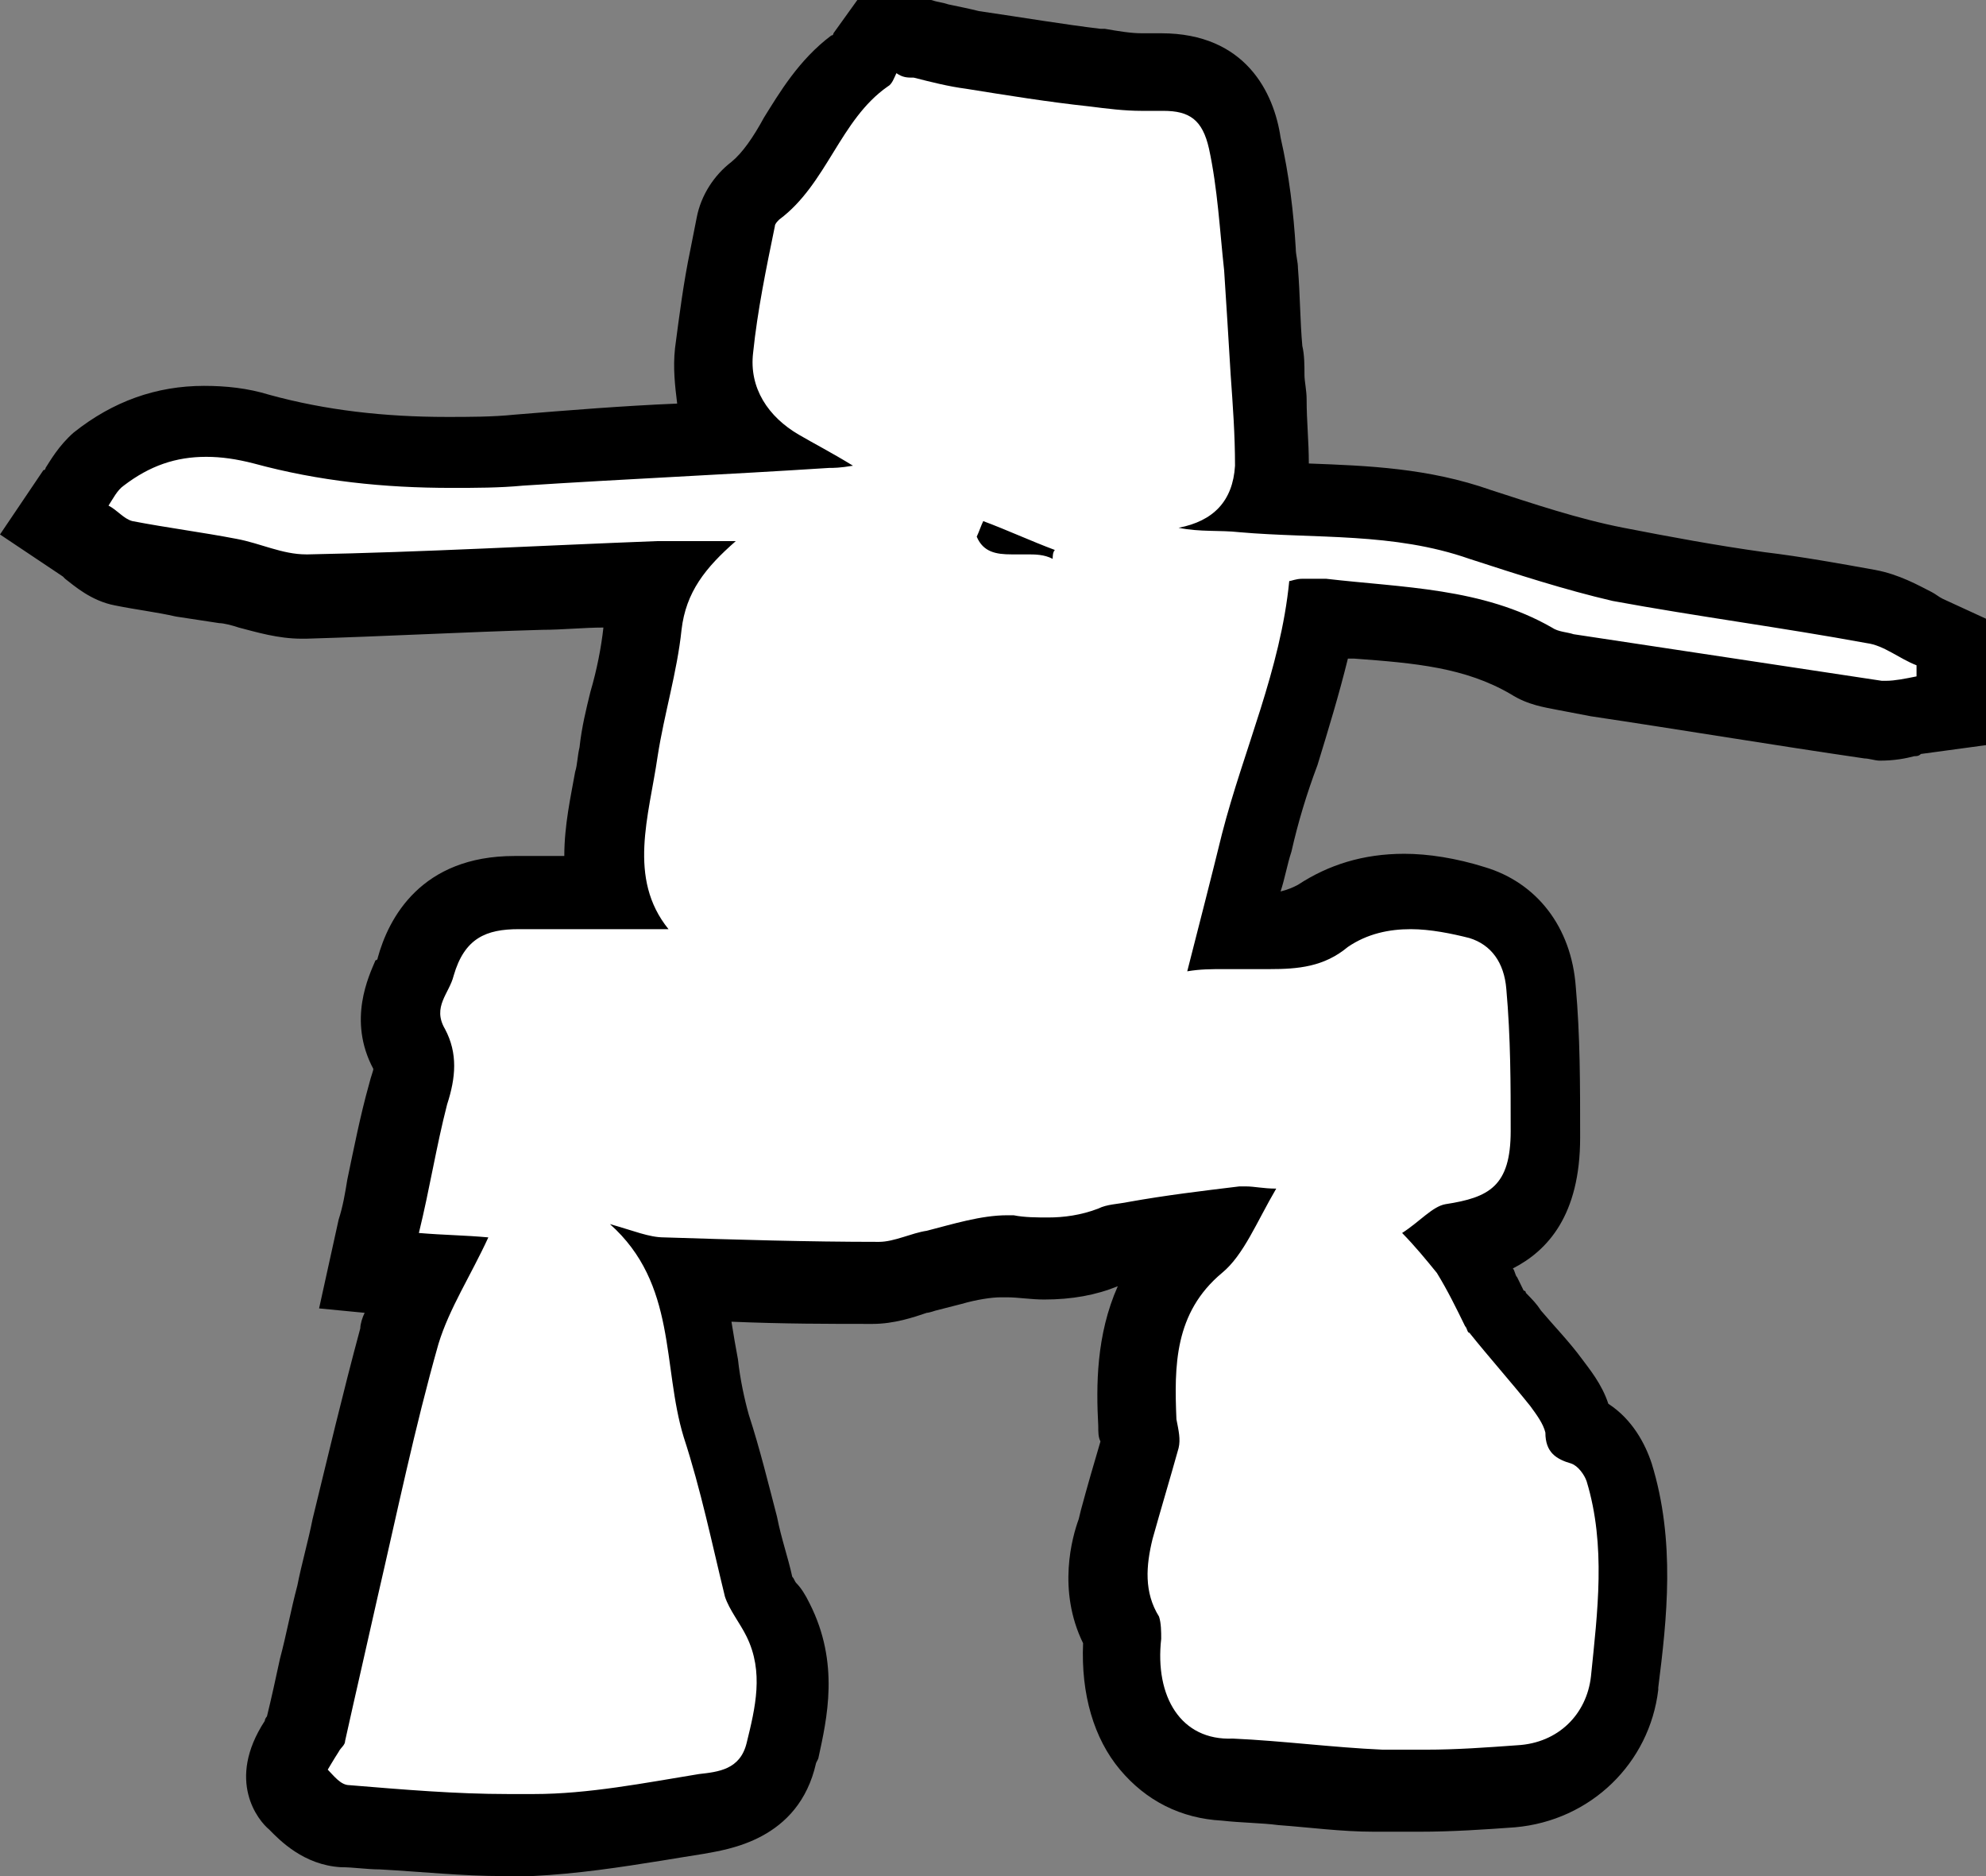 <svg width="36" height="34" viewBox="0 0 36 34" version="1.1" xmlns="http://www.w3.org/2000/svg" xmlns:xlink="http://www.w3.org/1999/xlink">
<rect x="0" y="0" width="36" height="34" fill="#808080" stroke="none"/>
<title>inuksuk-inverted</title>
<desc>Created using Figma</desc>
<g id="Canvas" transform="translate(-3094 -937)">
<g id="inuksuk-inverted">
<g id="XMLID 1">
<g id="Vector">
<use xlink:href="#path0_fill" transform="translate(3095.06 937.723)" fill="#FFFFFF"/>
</g>
<g id="Vector">
<use xlink:href="#path1_fill" transform="translate(3094 937)"/>
</g>
</g>
</g>
</g>
<defs>
<path id="path0_fill" d="M 8.066 32.553C 7.318 32.553 6.57 32.513 5.862 32.433C 5.626 32.433 5.39 32.392 5.154 32.392C 4.761 32.352 4.485 32.071 4.328 31.91C 3.895 31.468 4.249 30.986 4.367 30.825C 4.407 30.785 4.407 30.745 4.407 30.745C 4.407 30.704 4.446 30.664 4.485 30.664C 4.564 30.262 4.682 29.901 4.761 29.499C 4.879 29.057 4.957 28.615 5.075 28.173C 5.154 27.771 5.272 27.369 5.351 26.967C 5.626 25.842 5.862 24.676 6.177 23.551C 6.295 23.149 6.452 22.787 6.649 22.466L 5.666 22.385L 5.823 21.582C 5.862 21.34 5.941 21.099 5.98 20.858C 6.098 20.296 6.216 19.733 6.374 19.21C 6.492 18.768 6.492 18.567 6.413 18.407C 6.059 17.804 6.334 17.281 6.452 17.04C 6.492 17 6.492 16.92 6.531 16.92C 6.767 15.995 7.397 15.553 8.341 15.553C 8.38 15.553 8.459 15.553 8.498 15.553C 8.852 15.553 9.207 15.553 9.521 15.553C 9.679 15.553 9.836 15.553 9.993 15.553C 9.836 14.83 9.993 14.106 10.111 13.463C 10.151 13.303 10.19 13.142 10.19 12.981C 10.229 12.66 10.308 12.338 10.387 12.017C 10.505 11.575 10.584 11.173 10.623 10.771C 10.662 10.449 10.741 10.208 10.82 9.967C 10.151 10.007 9.482 10.007 8.813 10.047C 7.436 10.128 5.98 10.168 4.564 10.208L 4.525 10.208C 4.17 10.208 3.856 10.128 3.58 10.047C 3.423 10.007 3.305 9.967 3.148 9.927C 2.872 9.887 2.636 9.846 2.361 9.806C 2.007 9.766 1.613 9.686 1.259 9.605C 0.984 9.565 0.787 9.404 0.669 9.284C 0.63 9.243 0.63 9.243 0.59 9.203L 7.50432e-08 8.801L 0.393 8.199C 0.393 8.158 0.433 8.158 0.433 8.118C 0.511 7.998 0.59 7.797 0.787 7.676C 1.338 7.234 2.007 6.993 2.715 6.993C 3.03 6.993 3.384 7.033 3.777 7.154C 4.839 7.435 5.98 7.596 7.2 7.596C 7.593 7.596 8.026 7.596 8.459 7.556C 9.757 7.475 11.056 7.395 12.315 7.314C 12.354 7.314 12.393 7.314 12.433 7.314C 12.079 6.872 11.921 6.35 12 5.747C 12.079 5.144 12.157 4.582 12.275 4.019C 12.315 3.818 12.354 3.617 12.393 3.416C 12.433 3.175 12.551 2.974 12.748 2.853C 13.062 2.612 13.298 2.251 13.534 1.889C 13.81 1.407 14.164 0.884 14.675 0.482C 14.715 0.442 14.715 0.402 14.754 0.362L 14.833 7.66547e-08L 15.58 7.66547e-08C 15.58 7.66547e-08 15.856 0.04 15.934 0.08C 16.131 0.121 16.328 0.161 16.525 0.201C 17.39 0.322 18.098 0.442 18.728 0.522L 18.807 0.522C 19.082 0.563 19.318 0.603 19.554 0.603C 19.593 0.603 19.633 0.603 19.712 0.603C 19.79 0.603 19.869 0.603 19.948 0.603C 20.774 0.603 21.285 1.005 21.443 1.809C 21.6 2.452 21.639 3.095 21.679 3.738L 21.718 4.099C 21.757 4.582 21.797 5.024 21.797 5.466L 21.836 5.988C 21.836 6.149 21.875 6.31 21.875 6.47C 21.915 6.872 21.954 7.274 21.915 7.716C 21.915 7.917 21.875 8.078 21.836 8.239C 22.033 8.239 22.269 8.239 22.466 8.279C 23.528 8.319 24.59 8.359 25.692 8.721C 26.479 9.002 27.344 9.284 28.21 9.444C 29.075 9.605 29.941 9.766 30.807 9.887C 31.475 10.007 32.144 10.088 32.813 10.208C 33.128 10.248 33.403 10.409 33.639 10.53C 33.718 10.57 33.797 10.61 33.875 10.65L 34.269 10.851L 34.269 12.137L 33.718 12.217C 33.679 12.217 33.6 12.217 33.561 12.258C 33.443 12.298 33.246 12.338 33.049 12.338C 32.971 12.338 32.931 12.338 32.852 12.338C 31.2 12.097 29.508 11.816 27.856 11.575L 27.266 11.494C 27.069 11.454 26.872 11.414 26.636 11.293C 25.692 10.771 24.669 10.69 23.528 10.57C 23.292 10.53 23.056 10.53 22.82 10.489C 22.662 11.373 22.426 12.177 22.151 12.981C 21.954 13.544 21.797 14.066 21.679 14.589C 21.561 15.111 21.403 15.634 21.285 16.196C 21.364 16.196 21.403 16.196 21.482 16.196C 21.6 16.196 21.718 16.196 21.875 16.196C 22.269 16.196 22.623 16.156 22.938 15.915C 23.37 15.593 23.882 15.473 24.472 15.473C 24.866 15.473 25.298 15.553 25.731 15.674C 26.439 15.875 26.833 16.437 26.912 17.241C 26.99 18.085 26.99 18.969 26.99 19.894C 26.951 21.34 26.243 21.742 25.416 21.863C 25.456 21.903 25.495 21.943 25.534 22.024C 25.692 22.265 25.849 22.546 25.967 22.787C 26.007 22.868 26.046 22.988 26.125 23.069C 26.125 23.109 26.164 23.149 26.164 23.149C 26.282 23.27 26.4 23.43 26.479 23.551C 26.715 23.832 26.951 24.154 27.187 24.435C 27.305 24.596 27.541 24.877 27.58 25.279C 27.974 25.399 28.21 25.801 28.288 26.083C 28.682 27.369 28.525 28.655 28.367 29.86L 28.367 29.901C 28.249 30.905 27.462 31.709 26.4 31.79C 25.849 31.83 25.298 31.87 24.708 31.87C 24.433 31.87 24.197 31.87 23.921 31.87C 23.37 31.87 22.78 31.79 22.23 31.749C 21.875 31.709 21.521 31.669 21.167 31.669C 20.616 31.629 20.144 31.388 19.79 30.986C 19.397 30.503 19.2 29.82 19.279 29.017L 19.279 28.976C 18.885 28.253 19.003 27.529 19.161 27.047L 19.2 26.887C 19.357 26.404 19.475 25.922 19.593 25.48C 19.593 25.44 19.593 25.44 19.593 25.399C 19.593 25.319 19.554 25.239 19.554 25.158C 19.515 24.154 19.475 22.868 20.616 21.943C 20.695 21.903 20.734 21.823 20.813 21.702C 20.459 21.742 20.066 21.782 19.712 21.863L 19.436 21.903C 19.397 21.903 19.318 21.903 19.279 21.903C 19.2 21.903 19.082 21.943 19.043 21.943C 18.689 22.104 18.295 22.184 17.862 22.184C 17.666 22.184 17.469 22.184 17.272 22.144L 17.193 22.144C 17.154 22.144 17.154 22.144 17.115 22.144C 16.839 22.144 16.564 22.225 16.249 22.305C 16.092 22.345 15.934 22.385 15.816 22.425C 15.738 22.425 15.659 22.466 15.58 22.506C 15.384 22.586 15.108 22.667 14.833 22.667C 13.771 22.667 12.669 22.627 11.37 22.586C 11.567 23.109 11.646 23.631 11.685 24.113C 11.764 24.515 11.803 24.917 11.921 25.239C 12.118 25.842 12.275 26.444 12.393 27.047C 12.472 27.449 12.59 27.811 12.669 28.173C 12.669 28.213 12.748 28.333 12.826 28.454C 12.905 28.575 12.944 28.655 13.023 28.775C 13.456 29.619 13.259 30.423 13.102 31.106L 13.062 31.187C 12.866 32.111 12 32.232 11.607 32.312C 11.331 32.352 11.095 32.392 10.82 32.433C 10.111 32.392 9.325 32.513 8.538 32.553C 8.38 32.553 8.223 32.553 8.066 32.553Z"/>
<path id="path1_fill" d="M 16.564 1.407C 16.879 1.487 17.193 1.567 17.508 1.608C 18.256 1.728 19.003 1.849 19.751 1.929C 20.066 1.969 20.38 2.009 20.695 2.009C 20.774 2.009 20.813 2.009 20.892 2.009C 20.971 2.009 21.01 2.009 21.088 2.009C 21.561 2.009 21.797 2.17 21.915 2.693C 22.072 3.416 22.111 4.18 22.19 4.903C 22.23 5.506 22.269 6.149 22.308 6.792C 22.348 7.355 22.387 7.877 22.387 8.44C 22.348 9.083 21.993 9.444 21.364 9.565C 21.757 9.645 22.111 9.605 22.466 9.645C 23.843 9.766 25.259 9.645 26.636 10.128C 27.502 10.409 28.367 10.69 29.233 10.891C 30.767 11.173 32.302 11.373 33.836 11.655C 34.151 11.695 34.426 11.936 34.741 12.057C 34.741 12.137 34.741 12.177 34.741 12.258C 34.544 12.298 34.347 12.338 34.19 12.338C 34.151 12.338 34.111 12.338 34.111 12.338C 32.262 12.057 30.374 11.775 28.525 11.494C 28.407 11.454 28.249 11.454 28.131 11.373C 26.872 10.65 25.416 10.65 24.039 10.489C 23.961 10.489 23.921 10.489 23.843 10.489C 23.764 10.489 23.685 10.489 23.607 10.489C 23.488 10.489 23.41 10.53 23.37 10.53C 23.213 12.137 22.544 13.584 22.151 15.111C 21.954 15.915 21.757 16.678 21.521 17.603C 21.757 17.563 21.954 17.563 22.19 17.563C 22.466 17.563 22.741 17.563 23.016 17.563C 23.528 17.563 24 17.523 24.433 17.161C 24.787 16.92 25.18 16.839 25.574 16.839C 25.928 16.839 26.321 16.92 26.636 17C 27.029 17.121 27.266 17.442 27.305 17.924C 27.384 18.808 27.384 19.652 27.384 20.497C 27.384 21.501 26.99 21.702 26.203 21.823C 25.967 21.863 25.731 22.144 25.416 22.345C 25.652 22.586 25.849 22.827 26.046 23.069C 26.243 23.39 26.4 23.712 26.557 24.033C 26.597 24.073 26.597 24.154 26.636 24.154C 26.99 24.596 27.384 25.038 27.738 25.48C 27.856 25.641 27.974 25.801 28.013 25.962C 28.013 26.324 28.21 26.444 28.485 26.525C 28.603 26.565 28.721 26.726 28.761 26.846C 29.115 28.012 28.957 29.218 28.839 30.383C 28.761 31.066 28.249 31.589 27.502 31.629C 26.951 31.669 26.4 31.709 25.849 31.709C 25.574 31.709 25.338 31.709 25.062 31.709C 24.157 31.669 23.253 31.549 22.348 31.508C 21.403 31.549 20.931 30.745 21.049 29.7C 21.049 29.579 21.049 29.418 21.01 29.298C 20.734 28.856 20.774 28.373 20.892 27.891C 21.049 27.329 21.207 26.806 21.364 26.244C 21.403 26.083 21.364 25.922 21.325 25.721C 21.285 24.756 21.285 23.792 22.151 23.069C 22.544 22.747 22.78 22.144 23.134 21.541C 22.898 21.541 22.741 21.501 22.584 21.501C 22.544 21.501 22.505 21.501 22.466 21.501C 21.797 21.582 21.128 21.662 20.459 21.782C 20.262 21.823 20.066 21.823 19.908 21.903C 19.593 22.024 19.279 22.064 19.003 22.064C 18.807 22.064 18.57 22.064 18.374 22.024C 18.334 22.024 18.295 22.024 18.256 22.024C 17.784 22.024 17.272 22.184 16.8 22.305C 16.525 22.345 16.21 22.506 15.934 22.506C 14.636 22.506 13.338 22.466 12.039 22.425C 11.764 22.425 11.489 22.305 11.056 22.184C 12.275 23.27 12 24.756 12.393 26.043C 12.708 27.007 12.905 27.972 13.141 28.936C 13.22 29.177 13.416 29.418 13.534 29.66C 13.849 30.303 13.692 30.946 13.534 31.589C 13.416 32.071 13.023 32.111 12.669 32.151C 11.685 32.312 10.662 32.513 9.679 32.513C 9.521 32.513 9.364 32.513 9.207 32.513C 8.262 32.513 7.318 32.433 6.334 32.352C 6.177 32.352 6.059 32.191 5.941 32.071C 5.941 32.071 6.059 31.87 6.138 31.749C 6.177 31.669 6.256 31.629 6.256 31.549C 6.452 30.664 6.649 29.82 6.846 28.936C 7.2 27.409 7.515 25.882 7.948 24.355C 8.144 23.712 8.538 23.109 8.852 22.425C 8.42 22.385 8.066 22.385 7.593 22.345C 7.79 21.541 7.908 20.778 8.105 20.014C 8.262 19.532 8.302 19.09 8.066 18.648C 7.83 18.246 8.144 18.005 8.223 17.683C 8.42 17 8.813 16.839 9.403 16.839C 9.443 16.839 9.482 16.839 9.521 16.839C 9.875 16.839 10.229 16.839 10.584 16.839C 11.095 16.839 11.607 16.839 12.118 16.839C 11.37 15.915 11.764 14.79 11.921 13.704C 12.039 12.941 12.275 12.177 12.354 11.414C 12.433 10.73 12.787 10.288 13.338 9.806C 13.023 9.806 12.748 9.806 12.433 9.806C 12.275 9.806 12.118 9.806 11.921 9.806C 9.797 9.887 7.672 10.007 5.587 10.047L 5.548 10.047C 5.115 10.047 4.721 9.846 4.289 9.766C 3.659 9.645 3.03 9.565 2.4 9.444C 2.243 9.404 2.125 9.243 1.967 9.163C 2.046 9.043 2.125 8.882 2.243 8.801C 2.715 8.44 3.187 8.279 3.738 8.279C 4.013 8.279 4.289 8.319 4.603 8.4C 5.784 8.721 6.964 8.842 8.184 8.842C 8.616 8.842 9.049 8.842 9.482 8.801C 11.331 8.681 13.18 8.6 15.03 8.48C 15.108 8.48 15.226 8.48 15.462 8.44C 15.069 8.199 14.754 8.038 14.479 7.877C 13.928 7.556 13.574 7.033 13.652 6.39C 13.731 5.626 13.889 4.863 14.046 4.099C 14.046 4.059 14.085 4.019 14.125 3.979C 14.99 3.336 15.226 2.17 16.092 1.567C 16.171 1.527 16.21 1.407 16.249 1.326C 16.367 1.407 16.446 1.407 16.564 1.407ZM 18.334 10.047C 18.413 10.047 18.531 10.047 18.61 10.047C 18.767 10.047 18.925 10.047 19.082 10.128C 19.082 10.088 19.082 10.007 19.121 9.967C 18.689 9.806 18.256 9.605 17.823 9.444C 17.784 9.525 17.744 9.645 17.705 9.726C 17.823 10.007 18.059 10.047 18.334 10.047ZM 16.721 0L 16.564 0L 16.249 0L 15.541 0L 15.108 0.603C 15.108 0.603 15.108 0.643 15.069 0.643C 14.479 1.085 14.125 1.688 13.849 2.13C 13.652 2.492 13.456 2.773 13.259 2.934C 12.944 3.175 12.708 3.537 12.63 3.939C 12.59 4.139 12.551 4.34 12.511 4.541C 12.393 5.104 12.315 5.707 12.236 6.31C 12.197 6.671 12.236 6.993 12.275 7.314C 11.292 7.355 10.308 7.435 9.325 7.515C 8.931 7.556 8.498 7.556 8.105 7.556C 6.964 7.556 5.902 7.435 4.879 7.154C 4.485 7.033 4.092 6.993 3.698 6.993C 2.833 6.993 2.046 7.274 1.338 7.837C 1.062 8.078 0.905 8.359 0.826 8.48C 0.826 8.48 0.826 8.52 0.787 8.52L -3.75216e-08 9.686L 1.141 10.449C 1.141 10.449 1.141 10.449 1.18 10.489C 1.338 10.61 1.652 10.891 2.085 10.972C 2.479 11.052 2.833 11.092 3.187 11.173C 3.462 11.213 3.698 11.253 3.974 11.293C 4.052 11.293 4.21 11.333 4.328 11.373C 4.643 11.454 5.036 11.575 5.469 11.575L 5.548 11.575C 6.964 11.534 8.42 11.454 9.836 11.414C 10.19 11.414 10.584 11.373 10.938 11.373C 10.898 11.735 10.82 12.137 10.702 12.539C 10.623 12.861 10.544 13.182 10.505 13.544C 10.466 13.704 10.466 13.865 10.426 13.986C 10.348 14.428 10.229 14.95 10.229 15.513C 9.954 15.513 9.718 15.513 9.521 15.513C 9.443 15.513 9.403 15.513 9.325 15.513C 7.633 15.513 7.043 16.638 6.846 17.362C 6.846 17.362 6.846 17.402 6.807 17.402C 6.689 17.683 6.295 18.487 6.767 19.371C 6.767 19.411 6.728 19.492 6.689 19.652C 6.531 20.215 6.413 20.818 6.295 21.381C 6.256 21.622 6.216 21.863 6.138 22.104L 5.784 23.712L 6.61 23.792C 6.57 23.872 6.531 23.993 6.531 24.073C 6.216 25.239 5.941 26.404 5.666 27.53C 5.587 27.931 5.469 28.333 5.39 28.735C 5.272 29.177 5.193 29.619 5.075 30.061C 4.997 30.423 4.918 30.785 4.839 31.106C 4.839 31.106 4.8 31.147 4.8 31.187C 4.092 32.272 4.682 32.995 4.879 33.156C 5.075 33.357 5.508 33.799 6.177 33.839C 6.413 33.839 6.649 33.879 6.885 33.879C 7.633 33.92 8.38 34 9.128 34C 9.285 34 9.482 34 9.639 34C 10.466 33.96 11.252 33.839 12 33.719C 12.236 33.678 12.511 33.638 12.748 33.598C 13.18 33.518 14.479 33.357 14.793 31.95L 14.833 31.87C 14.99 31.147 15.226 30.142 14.675 29.057C 14.597 28.896 14.518 28.775 14.439 28.695C 14.4 28.655 14.4 28.615 14.361 28.575C 14.282 28.213 14.164 27.891 14.085 27.489C 13.928 26.887 13.771 26.244 13.574 25.641C 13.495 25.359 13.416 24.998 13.377 24.636C 13.338 24.435 13.298 24.194 13.259 23.953C 14.203 23.993 15.03 23.993 15.816 23.993C 16.21 23.993 16.564 23.872 16.8 23.792C 16.839 23.792 16.957 23.752 16.957 23.752C 17.115 23.712 17.272 23.671 17.43 23.631C 17.705 23.551 17.98 23.511 18.138 23.511L 18.177 23.511L 18.256 23.511C 18.453 23.511 18.689 23.551 18.925 23.551C 19.436 23.551 19.869 23.47 20.262 23.31C 19.869 24.194 19.869 25.118 19.908 25.842C 19.908 25.962 19.908 26.043 19.948 26.123C 19.829 26.525 19.712 26.927 19.593 27.369L 19.554 27.53C 19.436 27.851 19.161 28.816 19.633 29.78C 19.593 30.704 19.829 31.508 20.302 32.071C 20.774 32.634 21.403 32.955 22.151 32.995C 22.505 33.035 22.859 33.035 23.174 33.076C 23.725 33.116 24.315 33.196 24.905 33.196C 25.18 33.196 25.456 33.196 25.731 33.196C 26.321 33.196 26.912 33.156 27.462 33.116C 28.839 32.995 29.902 31.95 30.059 30.624L 30.059 30.584C 30.216 29.338 30.374 27.931 29.941 26.525C 29.823 26.163 29.587 25.721 29.154 25.44C 29.036 25.078 28.8 24.797 28.682 24.636C 28.446 24.314 28.171 24.033 27.934 23.752C 27.856 23.631 27.777 23.551 27.659 23.43C 27.659 23.43 27.659 23.39 27.62 23.39C 27.58 23.31 27.541 23.229 27.502 23.149C 27.462 23.109 27.462 23.028 27.423 22.988C 28.052 22.667 28.643 22.024 28.643 20.617C 28.643 19.652 28.643 18.768 28.564 17.884C 28.485 16.799 27.856 15.995 26.912 15.714C 26.4 15.553 25.889 15.473 25.456 15.473C 24.708 15.473 24.079 15.674 23.528 16.035C 23.449 16.076 23.37 16.116 23.213 16.156C 23.292 15.915 23.331 15.674 23.41 15.433C 23.528 14.91 23.685 14.388 23.882 13.865C 24.079 13.222 24.275 12.579 24.433 11.936C 24.472 11.936 24.512 11.936 24.551 11.936C 25.652 12.017 26.557 12.097 27.384 12.579C 27.698 12.78 28.013 12.82 28.21 12.861L 28.839 12.981C 30.453 13.222 32.144 13.504 33.797 13.745C 33.875 13.745 33.993 13.785 34.072 13.785C 34.347 13.785 34.544 13.745 34.702 13.704C 34.741 13.704 34.78 13.704 34.82 13.664L 36 13.504L 36 12.298L 36 12.097L 36 11.213L 35.213 10.851C 35.134 10.811 35.095 10.771 35.016 10.73C 34.78 10.61 34.426 10.409 33.993 10.329C 33.325 10.208 32.656 10.088 31.987 10.007C 31.121 9.887 30.256 9.726 29.43 9.565C 28.603 9.404 27.777 9.123 27.029 8.882C 25.889 8.48 24.787 8.44 23.725 8.4C 23.725 7.998 23.685 7.636 23.685 7.234C 23.685 7.073 23.646 6.913 23.646 6.792C 23.646 6.631 23.646 6.43 23.607 6.269C 23.567 5.827 23.567 5.345 23.528 4.863C 23.528 4.742 23.488 4.622 23.488 4.501C 23.449 3.858 23.37 3.175 23.213 2.492C 23.095 1.688 22.584 0.603 21.049 0.603C 20.971 0.603 20.852 0.603 20.774 0.603C 20.734 0.603 20.695 0.603 20.695 0.603C 20.498 0.603 20.262 0.563 20.026 0.522L 19.948 0.522C 19.279 0.442 18.57 0.322 17.744 0.201C 17.587 0.161 17.39 0.121 17.193 0.08C 17.075 0.04 16.997 0.04 16.879 0L 16.721 0Z"/>
</defs>
</svg>
